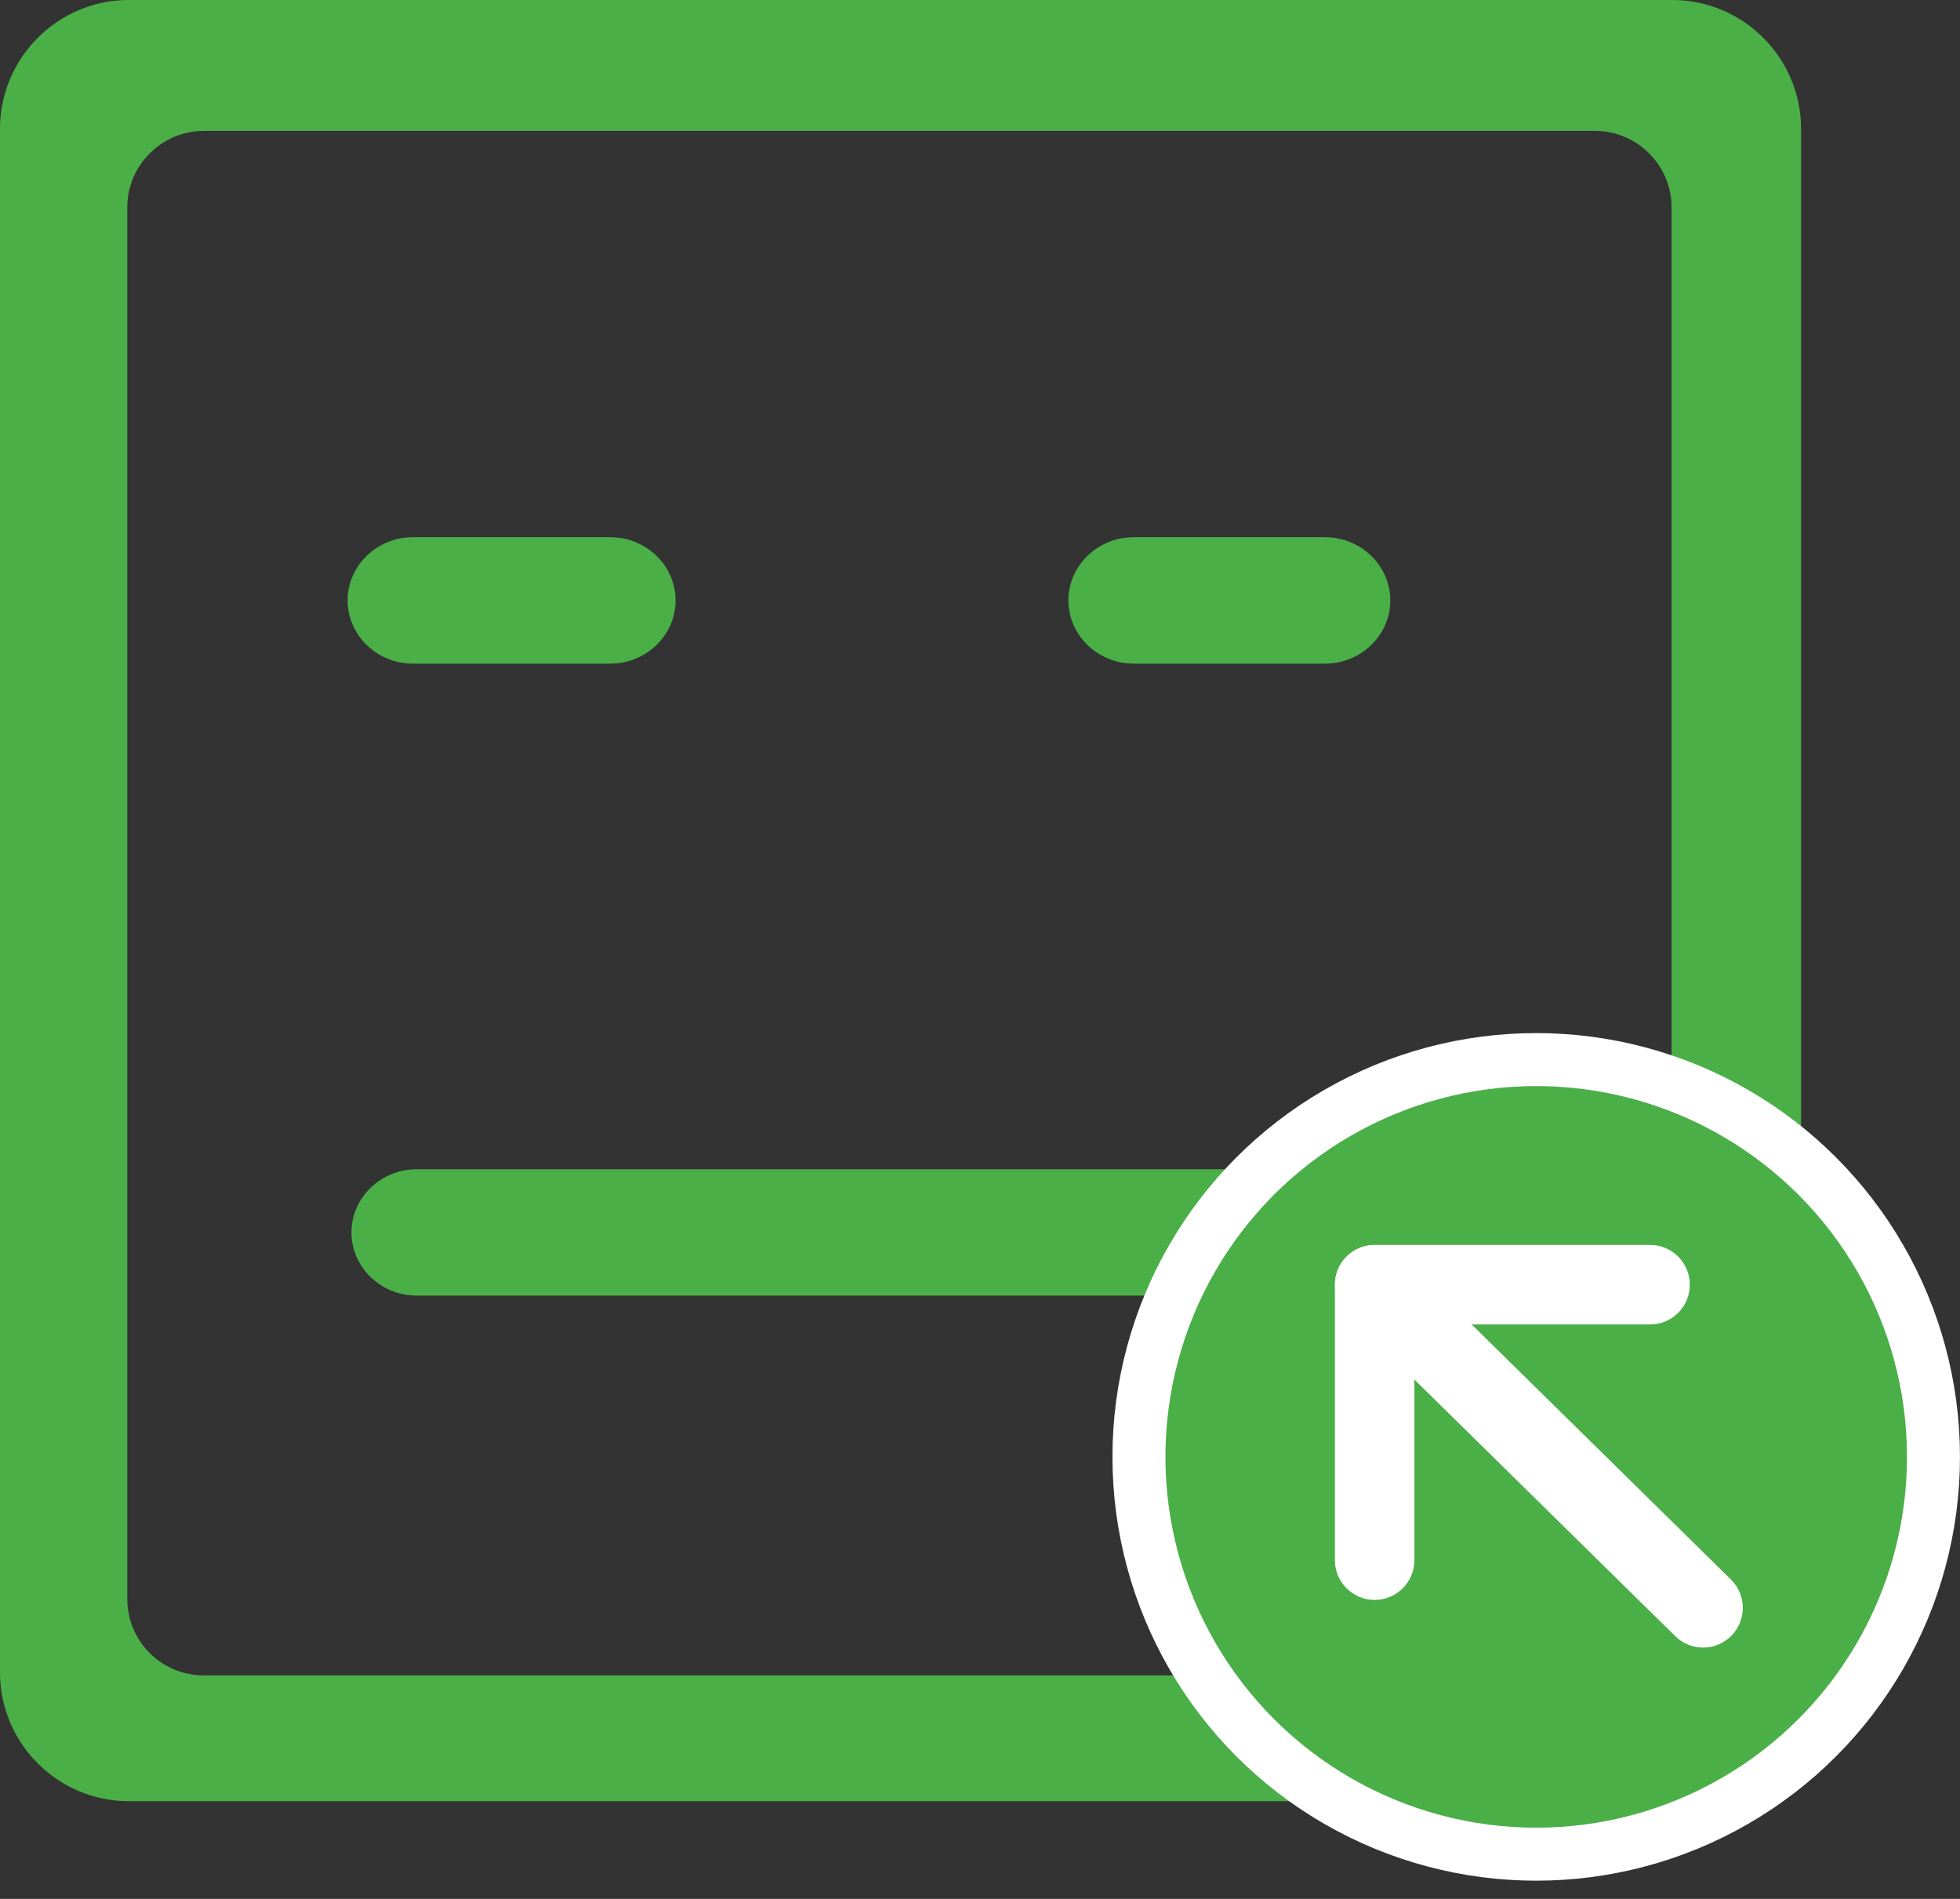 <svg width="32" height="31" viewBox="0 0 32 31" fill="none" xmlns="http://www.w3.org/2000/svg">
<rect x="0" y="0" width="32" height="31" fill="#333333" stroke="none"/>
<path fill-rule="evenodd" clip-rule="evenodd" d="M2.101 0H27.304C28.46 0 29.405 0.945 29.405 2.101V27.304C29.405 28.46 28.46 29.405 27.304 29.405H2.101C0.945 29.405 0 28.46 0 27.304V2.101C0 0.945 0.945 0 2.101 0ZM26.044 27.351C26.733 27.351 27.291 26.792 27.291 26.103V3.385C27.291 2.699 26.73 2.137 26.044 2.137H3.326C2.64 2.137 2.078 2.699 2.078 3.385V26.103C2.078 26.792 2.636 27.351 3.326 27.351H26.044Z" fill="#4AAF47"/>
<path fill-rule="evenodd" clip-rule="evenodd" d="M9.966 10.834H6.739C6.154 10.834 5.675 10.369 5.675 9.802C5.675 9.234 6.154 8.77 6.739 8.77H9.966C10.551 8.77 11.03 9.234 11.03 9.802C11.03 10.369 10.551 10.834 9.966 10.834ZM21.621 21.151H6.802C6.217 21.151 5.738 20.687 5.738 20.119C5.738 19.552 6.217 19.088 6.802 19.088H21.621C22.206 19.088 22.686 19.552 22.686 20.119C22.686 20.687 22.206 21.151 21.621 21.151ZM18.508 10.834H21.634C22.22 10.834 22.699 10.369 22.699 9.802C22.699 9.234 22.22 8.77 21.634 8.77H18.508C17.922 8.77 17.443 9.234 17.443 9.802C17.443 10.369 17.922 10.834 18.508 10.834Z" fill="#4AAF47"/>
<circle cx="25.081" cy="23.784" r="6.486" fill="#4AAF47" stroke="white" stroke-width="0.865"/>
<path fill-rule="evenodd" clip-rule="evenodd" d="M27.589 20.973C27.589 21.331 27.299 21.622 26.941 21.622L23.092 21.622L23.092 25.47C23.092 25.828 22.801 26.119 22.443 26.119C22.085 26.119 21.794 25.828 21.794 25.47L21.794 20.973C21.794 20.615 22.085 20.324 22.443 20.324L26.941 20.324C27.299 20.324 27.589 20.615 27.589 20.973Z" fill="white"/>
<path fill-rule="evenodd" clip-rule="evenodd" d="M28.268 26.703C28.017 26.959 27.606 26.962 27.351 26.711L21.988 21.435C21.733 21.184 21.73 20.773 21.981 20.518C22.232 20.263 22.643 20.259 22.898 20.511L28.26 25.786C28.516 26.037 28.519 26.448 28.268 26.703Z" fill="white"/>
</svg>
